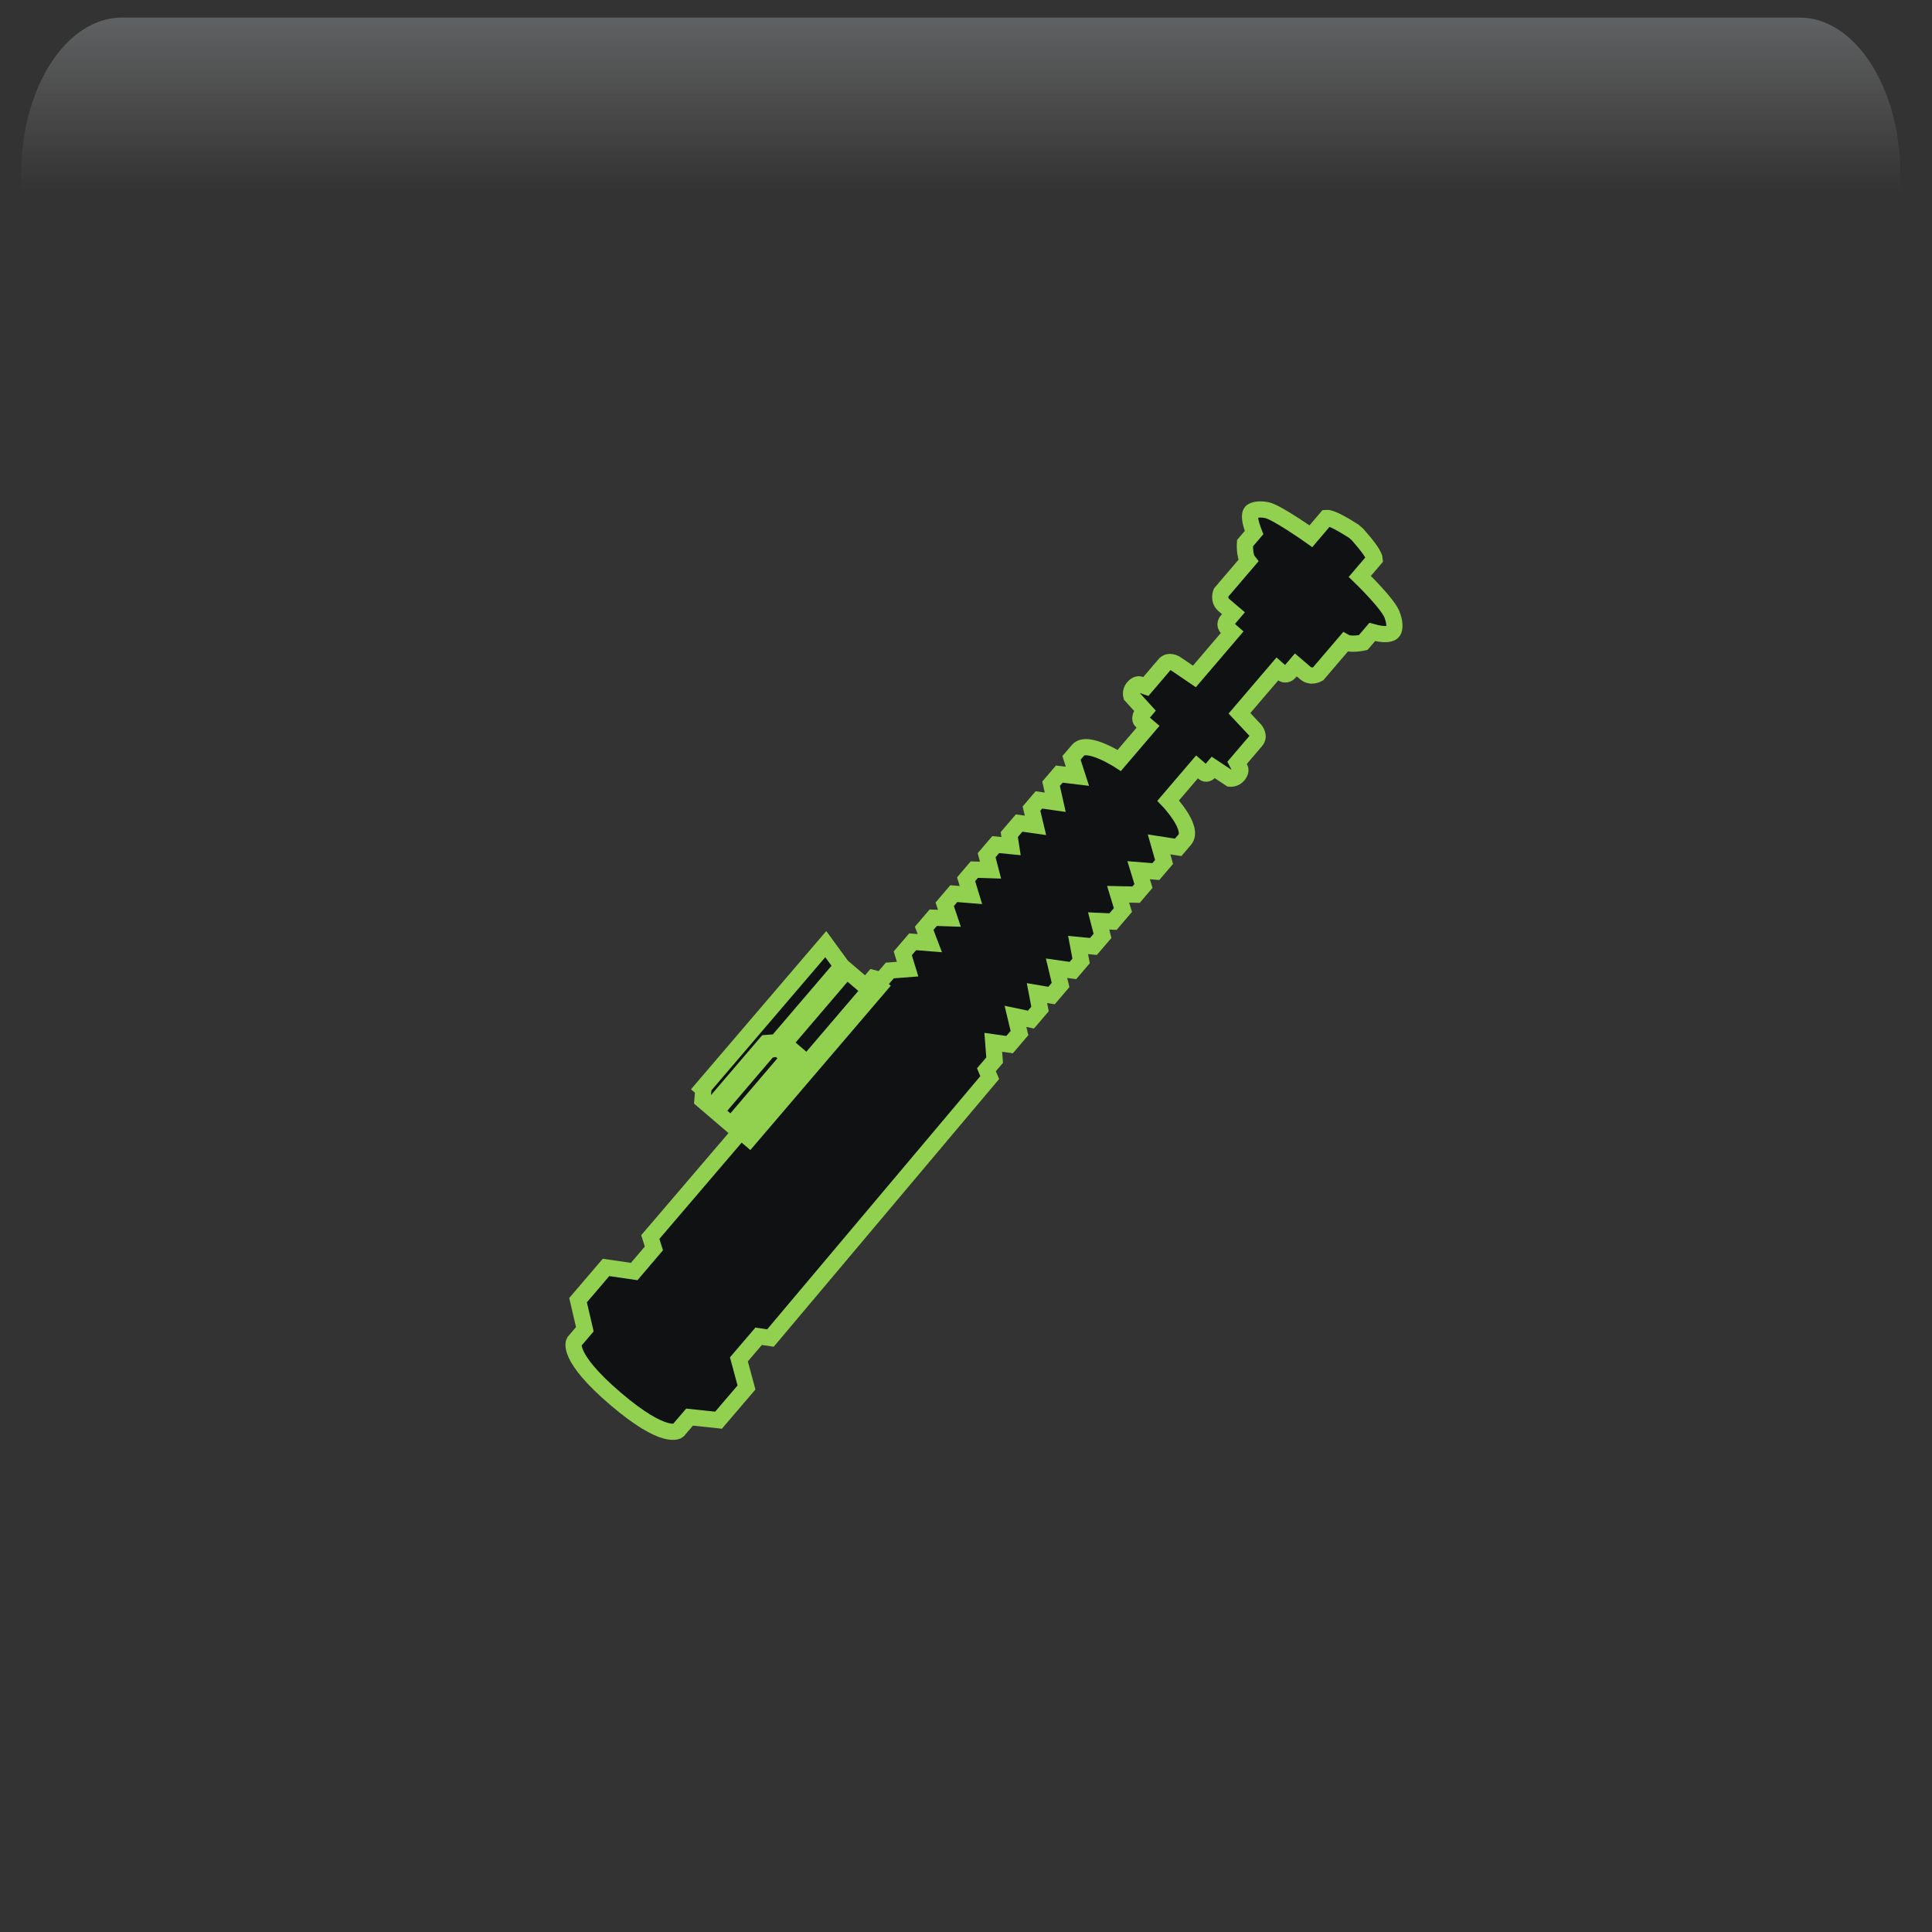 <svg width="550" height="550" xmlns="http://www.w3.org/2000/svg" xmlns:xlink="http://www.w3.org/1999/xlink" overflow="hidden"><rect width="100%" height="100%" fill="#333333" stroke="none"/><defs><clipPath id="clip0"><rect x="1244" y="1188" width="550" height="550"/></clipPath><radialGradient cx="762000" cy="762000" r="1.07763e+06" gradientUnits="userSpaceOnUse" spreadMethod="pad" id="fill1" gradientTransform="matrix(0 0 0 0 1244 1188)"><stop offset="0" stop-color="#92D050"/><stop offset="0.17" stop-color="#92D050"/><stop offset="0.33" stop-color="#029C48"/><stop offset="1" stop-color="#0F1113"/></radialGradient><linearGradient x1="1517.5" y1="1193" x2="1517.5" y2="1348" gradientUnits="userSpaceOnUse" spreadMethod="reflect" id="fill2"><stop offset="0" stop-color="#F5FAFF" stop-opacity="0.231"/><stop offset="0.32" stop-color="#FFFFFF" stop-opacity="0"/><stop offset="1" stop-color="#FFFFFF" stop-opacity="0"/></linearGradient><radialGradient cx="94211" cy="102524" r="139237" fx="94211" fy="102524" gradientUnits="userSpaceOnUse" spreadMethod="pad" id="fill3" gradientTransform="matrix(0 0 0 0 1283 1316)"><stop offset="0" stop-color="#92D050"/><stop offset="0.54" stop-color="#09522C" stop-opacity="0"/><stop offset="1" stop-color="#09522C" stop-opacity="0"/></radialGradient><radialGradient cx="112222" cy="120534" r="164688" gradientUnits="userSpaceOnUse" spreadMethod="pad" id="fill4" gradientTransform="matrix(0 0 0 0 1312 1361)"><stop offset="0" stop-color="#92D050"/><stop offset="0.54" stop-color="#09522C" stop-opacity="0"/><stop offset="1" stop-color="#09522C" stop-opacity="0"/></radialGradient><radialGradient cx="293716" cy="278476" r="404745" gradientUnits="userSpaceOnUse" spreadMethod="pad" id="fill5" gradientTransform="matrix(0 0 0 0 1533 1492)"><stop offset="0" stop-color="#92D050"/><stop offset="0.54" stop-color="#09522C" stop-opacity="0"/><stop offset="1" stop-color="#09522C" stop-opacity="0"/></radialGradient><radialGradient cx="374072" cy="430876" r="570600" gradientUnits="userSpaceOnUse" spreadMethod="pad" id="fill6" gradientTransform="matrix(0 0 0 0 1265 1208)"><stop offset="0" stop-color="#92D050"/><stop offset="0.54" stop-color="#09522C" stop-opacity="0"/><stop offset="1" stop-color="#09522C" stop-opacity="0"/></radialGradient><radialGradient cx="70658.5" cy="77585.5" r="104939" fx="70658.5" fy="77585.5" gradientUnits="userSpaceOnUse" spreadMethod="pad" id="fill7" gradientTransform="matrix(0 0 0 0 1679 1620)"><stop offset="0" stop-color="#92D050"/><stop offset="0.54" stop-color="#09522C" stop-opacity="0"/><stop offset="1" stop-color="#09522C" stop-opacity="0"/></radialGradient><radialGradient cx="77585.5" cy="84513" r="114726" fx="77585.5" fy="84513" gradientUnits="userSpaceOnUse" spreadMethod="pad" id="fill8" gradientTransform="matrix(0 0 0 0 1663 1537)"><stop offset="0" stop-color="#92D050"/><stop offset="0.54" stop-color="#09522C" stop-opacity="0"/><stop offset="1" stop-color="#09522C" stop-opacity="0"/></radialGradient><clipPath id="clip9"><path d="M1501.77 1205.06 1775.67 1439.15 1541.58 1713.05 1267.68 1478.96Z" fill-rule="evenodd" clip-rule="evenodd"/></clipPath><clipPath id="clip10"><path d="M1501.77 1205.06 1775.67 1439.15 1541.58 1713.05 1267.68 1478.96Z" fill-rule="evenodd" clip-rule="evenodd"/></clipPath><clipPath id="clip11"><path d="M1501.77 1205.06 1775.67 1439.15 1541.58 1713.05 1267.68 1478.96Z" fill-rule="evenodd" clip-rule="evenodd"/></clipPath></defs><g clip-path="url(#clip0)" transform="translate(-1244 -1188)"><rect x="1244" y="1188" width="550" height="550" fill="url(#fill1)"/><path d="M1278.73 1193 1756.27 1193C1772.14 1193 1785 1212.99 1785 1237.66L1785 1348C1785 1309.58 1764.96 1278.43 1740.23 1278.43L1294.77 1278.43C1270.04 1278.43 1250 1309.58 1250 1348L1250 1237.66C1250 1212.99 1262.86 1193 1278.73 1193Z" fill="url(#fill2)" fill-rule="evenodd"/><path d="M1283 1353C1283 1332.57 1298.22 1316 1317 1316 1335.78 1316 1351 1332.57 1351 1353 1351 1373.43 1335.78 1390 1317 1390 1298.22 1390 1283 1373.43 1283 1353Z" fill="url(#fill3)" fill-rule="evenodd"/><path d="M1312 1404.5C1312 1380.48 1330.13 1361 1352.5 1361 1374.87 1361 1393 1380.48 1393 1404.5 1393 1428.52 1374.87 1448 1352.5 1448 1330.13 1448 1312 1428.52 1312 1404.5Z" fill="url(#fill4)" fill-rule="evenodd"/><path d="M1533 1592.5C1533 1537 1580.46 1492 1639 1492 1697.54 1492 1745 1537 1745 1592.5 1745 1648 1697.54 1693 1639 1693 1580.46 1693 1533 1648 1533 1592.5Z" fill="url(#fill5)" fill-rule="evenodd"/><path d="M1265 1363.5C1265 1277.62 1325.44 1208 1400 1208 1474.56 1208 1535 1277.62 1535 1363.5 1535 1449.38 1474.56 1519 1400 1519 1325.44 1519 1265 1449.38 1265 1363.5Z" fill="url(#fill6)" fill-rule="evenodd"/><path d="M1679 1648C1679 1632.54 1690.42 1620 1704.5 1620 1718.58 1620 1730 1632.54 1730 1648 1730 1663.46 1718.58 1676 1704.5 1676 1690.42 1676 1679 1663.46 1679 1648Z" fill="url(#fill7)" fill-rule="evenodd"/><path d="M1663 1567.5C1663 1550.66 1675.54 1537 1691 1537 1706.46 1537 1719 1550.66 1719 1567.5 1719 1584.34 1706.46 1598 1691 1598 1675.54 1598 1663 1584.34 1663 1567.5Z" fill="url(#fill8)" fill-rule="evenodd"/><g clip-path="url(#clip9)"><g clip-path="url(#clip10)"><g clip-path="url(#clip11)"><path d="M1456.51 1582.99 1448.55 1592.3 1440.31 1591.42 1437.03 1595.25C1437.03 1595.25 1433.44 1598.34 1419.19 1586.17 1404.95 1574 1407.45 1569.97 1407.45 1569.97L1410.49 1566.41 1408.56 1558.13 1416.52 1548.81 1424.54 1549.98 1430.15 1543.4 1429.13 1540.16 1454.88 1510.03 1457.35 1512.14 1494.34 1468.86 1492.14 1466.99 1492.61 1466.44 1494.96 1467.02 1497.3 1464.28 1502.38 1463.89 1501 1459.39 1503.81 1456.11 1508.7 1456.49 1507.09 1452.27 1509.67 1449.26 1514.28 1449.41 1512.94 1445.43 1515.52 1442.41 1520.4 1442.8 1519.03 1438.3 1521.37 1435.56 1525.98 1435.71 1524.88 1431.46 1527.46 1428.44 1531.83 1428.87 1531.32 1425.58 1534.13 1422.3 1538.78 1422.96 1537.64 1418.19 1539.75 1415.72 1544.4 1416.38 1543.22 1411.11 1545.56 1408.37 1550.72 1408.99 1549.03 1403.75 1550.91 1401.56C1553.48 1398.55 1562.63 1404.48 1562.63 1404.48L1570.83 1394.89C1570.83 1394.89 1569.46 1393.72 1568.91 1393.25 1568.36 1392.78 1568.79 1391.73 1568.79 1391.73L1569.96 1390.36 1566.05 1386.06C1566.05 1386.06 1565.69 1384.81 1566.63 1383.72 1567.57 1382.62 1568.35 1382.82 1568.35 1382.82L1570.19 1383.44C1570.19 1383.44 1574.4 1378.51 1575.57 1377.14 1576.74 1375.77 1578.62 1376.9 1578.62 1376.9L1584.02 1380.57 1594.78 1367.97C1594.78 1367.97 1594.51 1367.73 1593.41 1366.8 1592.32 1365.86 1593.26 1364.76 1593.26 1364.76L1595.13 1362.57C1595.13 1362.57 1594.03 1361.64 1592.39 1360.23 1590.75 1358.83 1591.6 1356.72 1591.6 1356.72L1599.33 1347.68C1598.19 1346.23 1598.42 1342.64 1598.42 1342.64L1601 1339.62C1598.76 1333.92 1600.52 1333.53 1600.52 1333.53 1600.52 1333.53 1601.73 1332.67 1604.58 1333.21 1607.44 1333.75 1617.18 1340.66 1617.18 1340.66L1621.62 1335.45C1623.15 1335.33 1627.18 1337.83 1629.33 1339.19L1629.33 1339.19C1629.33 1339.19 1629.6 1339.43 1629.88 1339.66 1630.15 1339.9 1630.42 1340.13 1630.42 1340.13L1630.42 1340.13C1632.11 1342.04 1635.2 1345.63 1635.32 1347.16L1631.11 1352.09C1631.11 1352.09 1639.68 1360.36 1640.42 1363.37 1641.4 1366.1 1640.74 1367.43 1640.74 1367.43 1640.74 1367.43 1640.39 1369.5 1634.65 1367.91L1632.07 1370.92C1632.07 1370.92 1628.56 1371.71 1626.95 1370.81L1619.23 1379.85C1619.23 1379.85 1617.27 1381.03 1615.63 1379.62 1613.99 1378.22 1612.89 1377.28 1612.89 1377.28L1611.02 1379.47C1611.02 1379.47 1610.08 1380.57 1608.99 1379.63 1607.89 1378.7 1607.62 1378.46 1607.62 1378.46L1596.85 1391.06 1601.31 1395.82C1601.31 1395.82 1602.72 1397.5 1601.55 1398.87 1600.38 1400.24 1596.17 1405.17 1596.17 1405.17L1597.07 1406.89C1597.07 1406.89 1597.38 1407.63 1596.44 1408.73 1595.51 1409.82 1594.22 1409.67 1594.22 1409.67L1589.37 1406.47 1588.2 1407.84C1588.2 1407.84 1587.5 1408.66 1586.67 1407.96 1585.85 1407.26 1584.76 1406.32 1584.76 1406.32L1576.56 1415.91C1576.56 1415.91 1584.08 1423.75 1581.27 1427.04L1579.4 1429.23 1573.96 1428.38 1575.38 1433.38 1573.04 1436.12 1568.15 1435.73 1569.52 1440.22 1567.42 1442.69 1562.3 1442.58 1563.67 1447.07 1560.86 1450.36 1556.76 1450.17 1557.86 1454.43 1555.28 1457.44 1550.91 1457.02 1551.77 1461.55 1549.43 1464.29 1544.78 1463.63 1545.92 1468.4 1543.35 1471.41 1539.2 1470.71 1540.07 1475.24 1537.49 1478.26 1533.08 1477.33 1534.22 1482.09 1531.41 1485.38 1526.76 1484.72 1527.15 1489.8 1524.81 1492.54 1525.75 1494.77 1463.33 1568.91 1459.97 1568.41 1454.35 1574.98 1456.51 1582.99ZM1444.24 1498.09 1443.97 1501.18 1446.43 1503.28 1462.12 1484.93 1465.16 1484.69 1483.66 1463.05 1479.08 1456.77 1443.96 1497.85ZM1485.03 1464.22 1467.24 1485.04 1471.07 1488.32 1454.45 1507.76 1457.19 1510.11 1491.6 1469.84 1485.03 1464.22ZM1447.8 1504.45 1452.18 1508.2 1468.57 1489.02 1465.56 1486.45 1462.78 1486.92 1447.8 1504.45Z" stroke="#92D050" stroke-width="4.619" fill="#0F1113"/></g></g></g></g></svg>